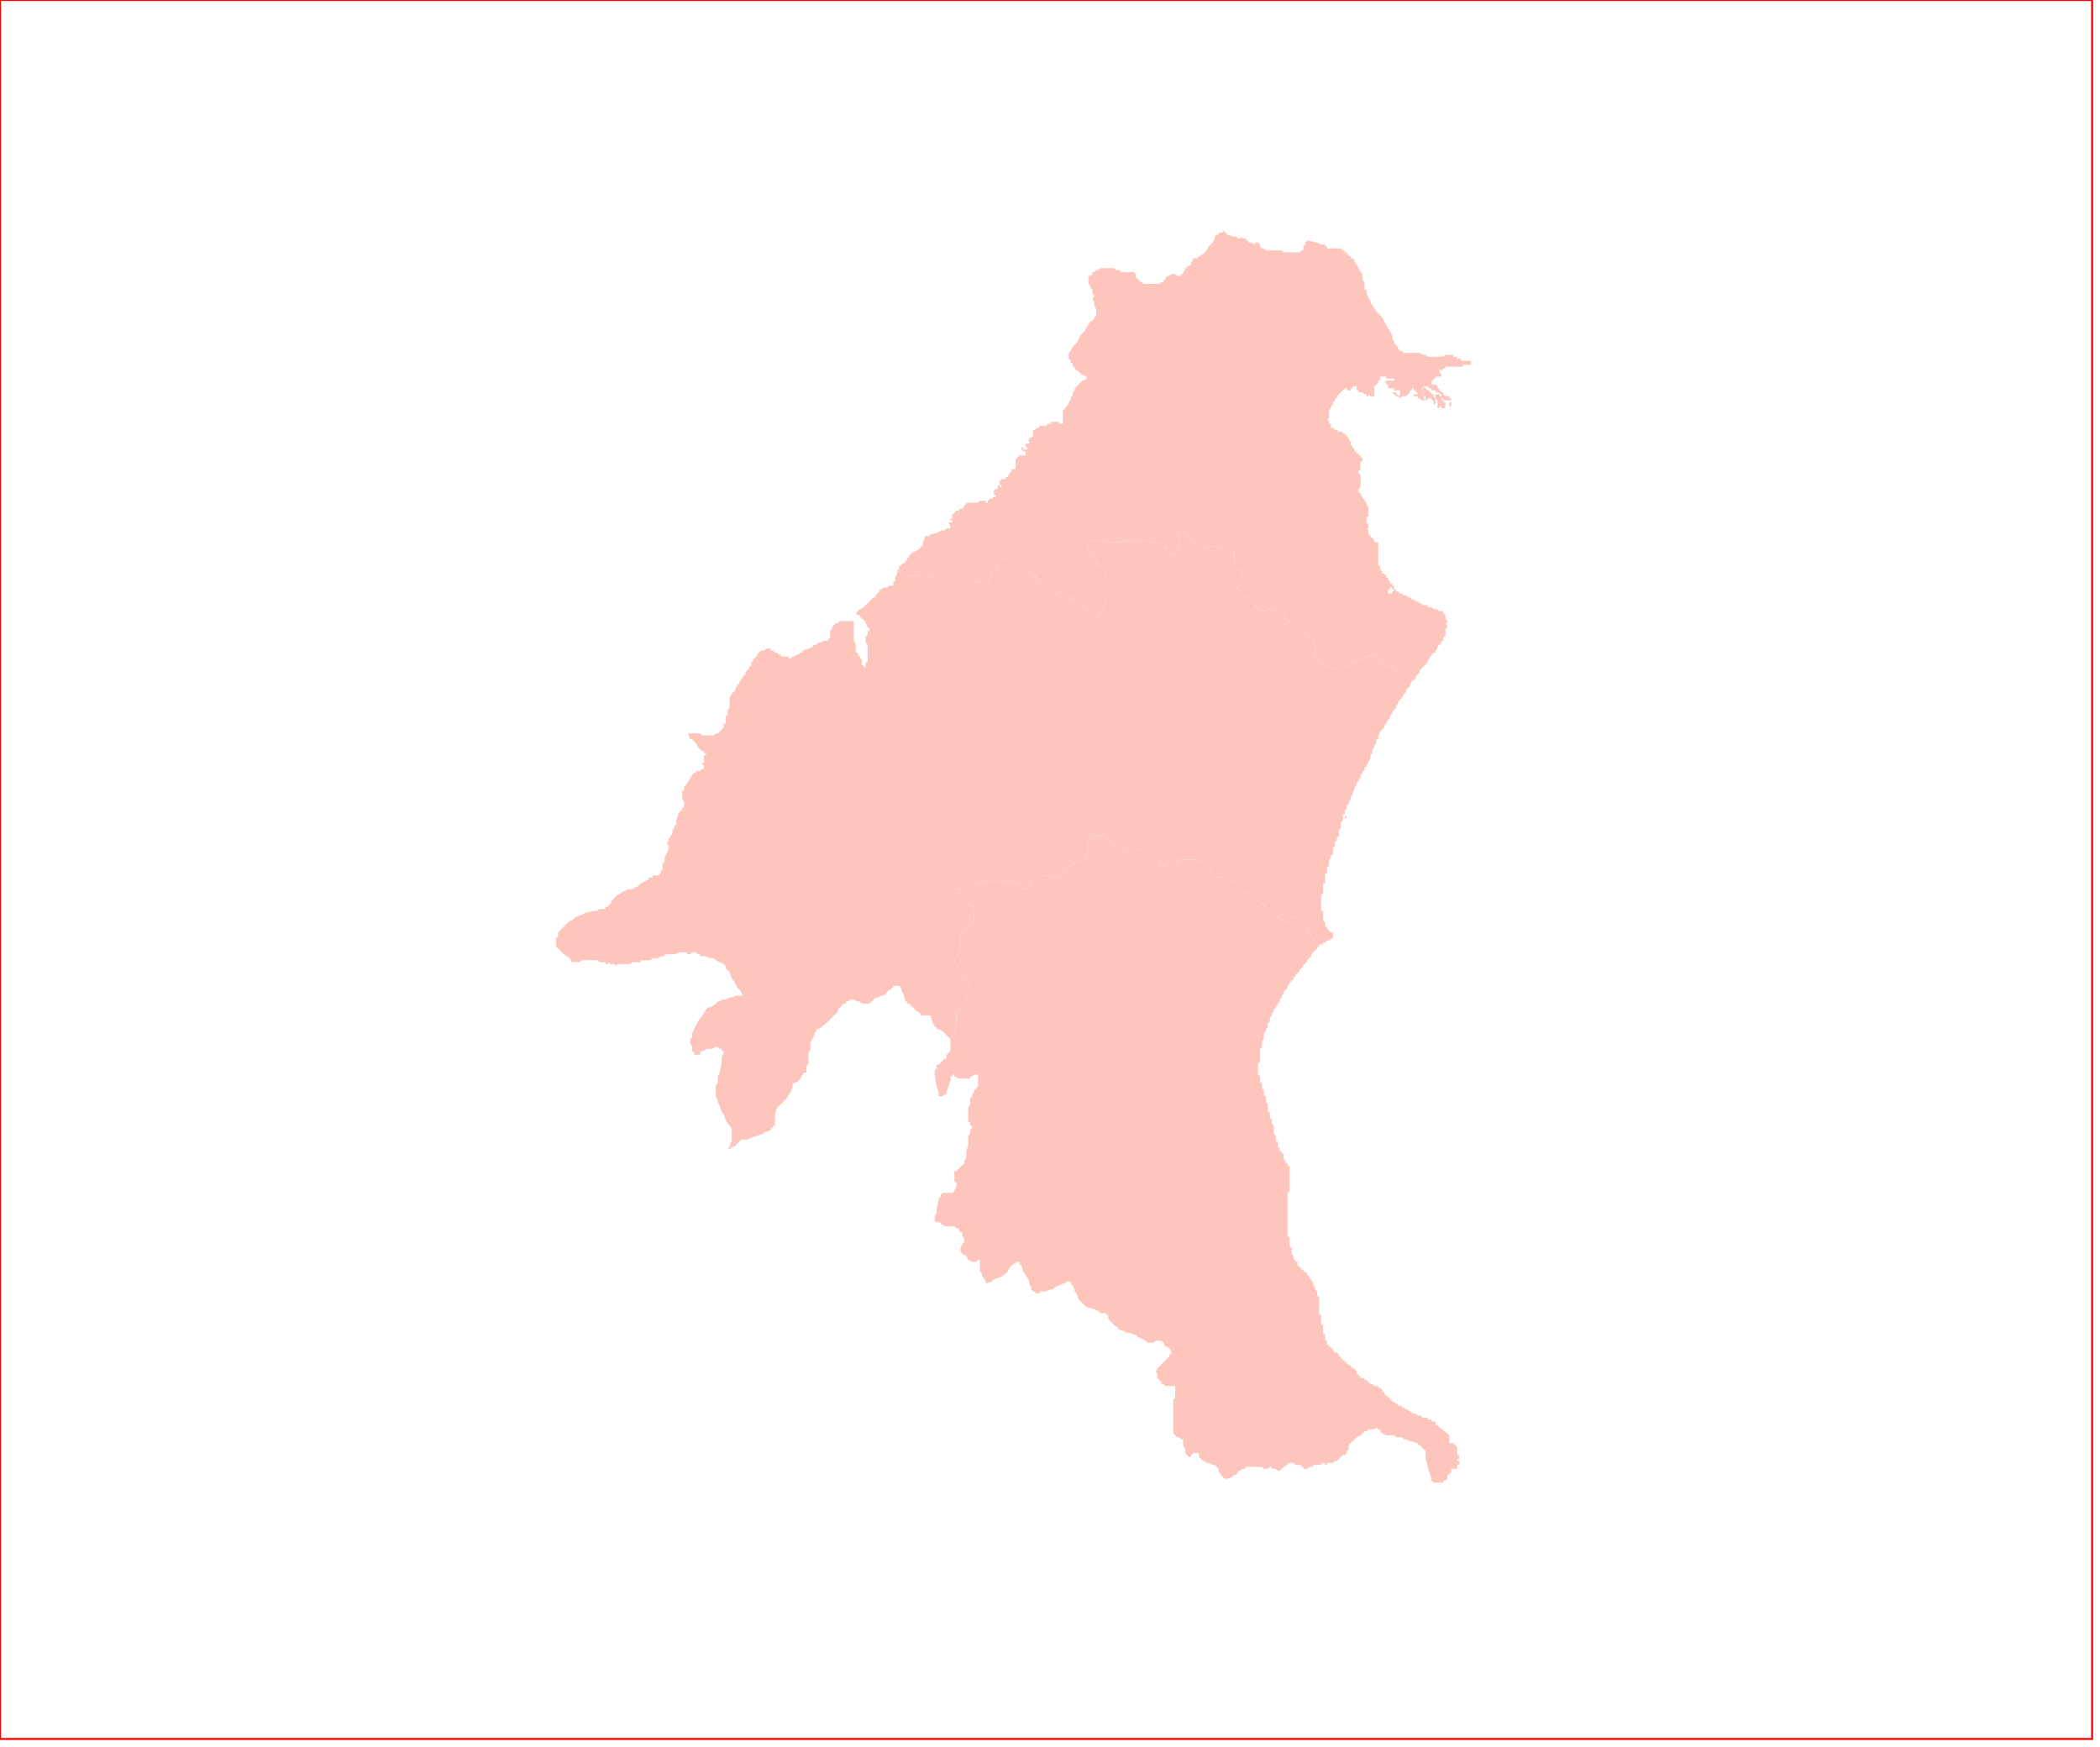 <?xml version="1.0" standalone="no"?>
<!DOCTYPE svg PUBLIC "-//W3C//DTD SVG 1.1//EN" "http://www.w3.org/Graphics/SVG/1.1/DTD/svg11.dtd">
<svg xmlns="http://www.w3.org/2000/svg" xmlns:inkscape="http://www.inkscape.org/namespaces/inkscape" xmlns:xlink="http://www.w3.org/1999/xlink" viewBox = "0 0 1065 886" version = "1.1">
<!-- svg generated using QGIS www.qgis.org -->
<g id="pierias" inkscape:groupmode="layer" inkscape:label="pierias">
<g stroke="none" fill="rgb(254,197,188)" stroke-linejoin="round" stroke-width="0.26">
<g id="pierias_1" >
<path d="M 736,205 L 736,206 L 735,206 L 735,205 L 735,204 L 736,204 L 736,205 " />
<path d="M 729,200 L 730,200 L 730,201 L 731,201 L 731,202 L 731,203 L 732,203 L 732,204 L 733,204 L 733,205 L 733,206 L 733,207 L 732,207 L 732,206 L 732,207 L 731,207 L 731,206 L 730,206 L 730,207 L 729,207 L 729,206 L 729,205 L 729,204 L 729,203 L 728,202 L 728,201 L 728,200 L 729,200 " />
<path d="M 727,201 L 728,202 L 728,203 L 728,204 L 728,205 L 727,205 L 727,204 L 727,203 L 726,203 L 726,202 L 725,202 L 724,202 L 724,201 L 724,202 L 724,203 L 723,203 L 723,202 L 723,201 L 722,201 L 722,200 L 722,199 L 722,198 L 721,198 L 721,197 L 722,197 L 722,196 L 723,197 L 724,198 L 725,198 L 725,199 L 726,199 L 726,200 L 727,200 L 727,201 " />
<path d="M 627,120 L 628,121 L 629,121 L 630,120 L 630,121 L 631,121 L 632,121 L 632,122 L 633,122 L 633,123 L 634,123 L 635,123 L 636,124 L 637,123 L 638,123 L 639,124 L 639,125 L 640,126 L 641,126 L 642,127 L 643,127 L 644,127 L 645,127 L 647,127 L 648,127 L 650,127 L 651,128 L 652,128 L 653,128 L 654,128 L 655,128 L 656,128 L 659,128 L 660,127 L 661,127 L 661,126 L 661,125 L 662,124 L 662,123 L 663,122 L 668,123 L 670,124 L 671,124 L 672,124 L 672,125 L 673,125 L 673,126 L 674,126 L 675,126 L 676,126 L 677,126 L 678,126 L 679,126 L 680,126 L 681,127 L 682,127 L 682,128 L 683,128 L 683,129 L 684,129 L 684,130 L 685,130 L 685,131 L 686,131 L 687,132 L 687,133 L 688,134 L 689,136 L 690,138 L 691,139 L 691,141 L 691,142 L 692,143 L 692,144 L 692,145 L 692,146 L 692,147 L 693,147 L 693,149 L 694,151 L 696,155 L 698,158 L 701,161 L 703,165 L 705,168 L 706,170 L 706,171 L 706,172 L 707,173 L 707,174 L 708,175 L 709,176 L 709,177 L 710,178 L 711,178 L 712,179 L 713,179 L 714,179 L 715,179 L 716,179 L 717,179 L 718,179 L 719,179 L 720,179 L 722,180 L 723,180 L 724,181 L 725,181 L 726,181 L 727,181 L 729,181 L 731,181 L 731,180 L 732,181 L 733,180 L 735,180 L 736,180 L 737,180 L 737,181 L 738,181 L 739,181 L 739,182 L 740,182 L 741,182 L 741,183 L 742,183 L 743,183 L 744,183 L 745,183 L 746,183 L 746,184 L 746,185 L 745,185 L 744,185 L 743,185 L 743,186 L 743,185 L 742,185 L 742,186 L 741,186 L 740,186 L 739,186 L 738,186 L 737,186 L 736,186 L 735,186 L 734,186 L 733,186 L 733,187 L 732,187 L 731,188 L 730,187 L 730,188 L 730,189 L 731,190 L 731,191 L 731,192 L 731,191 L 730,191 L 729,191 L 729,192 L 729,191 L 728,191 L 728,192 L 727,192 L 726,192 L 727,192 L 727,193 L 728,193 L 727,193 L 726,193 L 726,194 L 726,195 L 727,195 L 728,195 L 729,196 L 729,197 L 730,197 L 730,198 L 731,199 L 732,199 L 732,200 L 733,201 L 734,201 L 735,201 L 735,202 L 736,202 L 736,203 L 735,203 L 734,203 L 733,203 L 732,203 L 732,202 L 731,202 L 731,201 L 731,200 L 729,199 L 728,199 L 728,198 L 726,198 L 726,197 L 725,197 L 724,196 L 723,196 L 722,196 L 721,197 L 721,198 L 722,198 L 722,199 L 722,200 L 722,201 L 722,202 L 723,203 L 722,203 L 721,203 L 720,202 L 719,202 L 719,201 L 718,201 L 717,201 L 717,200 L 718,200 L 719,200 L 719,199 L 718,199 L 718,198 L 717,198 L 717,197 L 716,197 L 716,198 L 715,198 L 715,199 L 714,200 L 713,201 L 712,201 L 711,201 L 710,202 L 709,201 L 708,201 L 707,200 L 706,199 L 707,199 L 708,199 L 708,200 L 709,200 L 709,201 L 710,200 L 710,199 L 710,198 L 709,198 L 708,198 L 707,198 L 707,197 L 708,197 L 707,197 L 706,197 L 705,197 L 704,197 L 704,196 L 704,195 L 703,195 L 703,194 L 702,194 L 703,193 L 704,193 L 705,193 L 706,193 L 707,193 L 707,192 L 706,192 L 705,192 L 704,192 L 703,192 L 703,191 L 702,191 L 701,191 L 700,191 L 700,192 L 700,193 L 699,193 L 699,194 L 698,195 L 697,196 L 697,197 L 697,198 L 697,199 L 697,200 L 697,201 L 696,201 L 695,201 L 694,200 L 694,201 L 693,201 L 693,200 L 692,200 L 691,199 L 690,199 L 690,198 L 690,199 L 689,199 L 689,198 L 688,198 L 688,197 L 688,196 L 687,196 L 686,196 L 686,197 L 685,197 L 685,198 L 684,198 L 683,198 L 683,197 L 682,197 L 681,198 L 680,199 L 679,200 L 678,201 L 678,202 L 677,202 L 677,203 L 676,204 L 676,205 L 675,206 L 675,207 L 674,208 L 674,209 L 674,210 L 674,211 L 674,212 L 673,213 L 674,213 L 674,214 L 674,215 L 675,215 L 675,216 L 675,217 L 676,217 L 677,218 L 678,218 L 679,219 L 680,219 L 681,219 L 681,220 L 682,220 L 683,221 L 684,222 L 684,223 L 685,224 L 685,225 L 685,226 L 686,226 L 686,227 L 687,228 L 687,229 L 688,229 L 688,230 L 689,230 L 689,231 L 690,231 L 690,232 L 691,232 L 691,233 L 691,234 L 690,234 L 690,235 L 690,236 L 690,237 L 690,238 L 689,239 L 689,240 L 690,241 L 690,242 L 690,243 L 690,244 L 690,245 L 690,246 L 690,247 L 689,248 L 689,249 L 689,250 L 690,250 L 690,251 L 691,252 L 691,253 L 692,253 L 692,254 L 693,255 L 693,256 L 694,257 L 694,258 L 694,259 L 694,260 L 694,261 L 694,262 L 693,262 L 693,263 L 693,264 L 693,265 L 694,266 L 694,267 L 694,268 L 693,268 L 694,269 L 694,270 L 694,271 L 695,272 L 696,273 L 697,274 L 697,275 L 698,275 L 699,275 L 699,276 L 699,277 L 699,278 L 699,279 L 699,280 L 699,281 L 699,282 L 699,283 L 699,284 L 699,285 L 699,286 L 699,287 L 700,287 L 700,288 L 700,289 L 701,290 L 701,291 L 702,291 L 703,292 L 703,293 L 704,293 L 704,294 L 705,295 L 705,296 L 706,296 L 706,297 L 707,297 L 707,296 L 707,297 L 707,298 L 707,299 L 706,299 L 706,298 L 705,298 L 705,299 L 704,299 L 704,300 L 704,301 L 705,301 L 706,301 L 706,300 L 707,300 L 707,299 L 708,299 L 708,300 L 709,300 L 710,301 L 711,301 L 712,302 L 713,302 L 714,303 L 715,303 L 716,304 L 717,304 L 718,305 L 719,305 L 720,306 L 721,306 L 721,307 L 722,307 L 723,307 L 724,307 L 724,308 L 725,308 L 726,308 L 727,309 L 728,309 L 729,309 L 730,310 L 731,310 L 732,310 L 732,311 L 733,312 L 733,313 L 733,314 L 734,315 L 734,316 L 733,316 L 734,317 L 734,318 L 733,319 L 733,320 L 733,321 L 733,322 L 733,323 L 732,323 L 732,324 L 732,325 L 731,325 L 731,326 L 730,327 L 729,328 L 729,329 L 728,330 L 728,331 L 727,331 L 726,332 L 726,333 L 725,333 L 725,334 L 724,335 L 724,336 L 723,337 L 722,338 L 721,339 L 720,340 L 720,341 L 719,342 L 718,343 L 716,343 L 715,343 L 713,342 L 712,341 L 711,341 L 710,340 L 709,340 L 708,340 L 707,339 L 706,339 L 706,338 L 705,338 L 704,338 L 704,337 L 703,337 L 703,336 L 702,336 L 701,335 L 700,335 L 700,334 L 699,334 L 699,333 L 698,333 L 697,333 L 696,332 L 695,332 L 695,333 L 694,333 L 693,333 L 692,334 L 691,334 L 690,335 L 689,335 L 688,335 L 687,335 L 686,336 L 685,336 L 685,337 L 684,337 L 683,338 L 682,338 L 682,339 L 681,339 L 680,340 L 679,340 L 678,340 L 677,339 L 676,339 L 675,339 L 674,338 L 673,338 L 672,337 L 671,337 L 671,336 L 670,336 L 670,335 L 669,335 L 669,334 L 668,334 L 667,333 L 667,332 L 667,331 L 667,330 L 667,329 L 667,328 L 667,327 L 667,326 L 667,325 L 666,325 L 666,324 L 665,323 L 664,323 L 664,322 L 663,322 L 662,322 L 662,321 L 661,321 L 660,320 L 659,320 L 659,319 L 658,319 L 657,318 L 656,317 L 655,316 L 654,316 L 654,315 L 653,315 L 652,314 L 652,313 L 651,313 L 651,312 L 650,312 L 650,311 L 649,311 L 648,311 L 647,310 L 646,310 L 645,310 L 645,309 L 644,309 L 643,309 L 642,310 L 641,310 L 640,310 L 639,310 L 638,309 L 638,308 L 637,308 L 637,307 L 636,307 L 636,306 L 635,306 L 635,305 L 634,305 L 633,305 L 633,304 L 633,303 L 632,303 L 632,302 L 631,302 L 630,301 L 629,300 L 628,299 L 627,298 L 628,298 L 629,297 L 629,296 L 630,296 L 630,295 L 631,294 L 631,293 L 631,292 L 630,292 L 630,291 L 630,290 L 629,290 L 629,289 L 628,289 L 627,288 L 627,286 L 626,286 L 626,285 L 626,283 L 626,282 L 626,281 L 625,280 L 625,279 L 624,279 L 623,279 L 622,278 L 621,278 L 620,278 L 619,278 L 618,277 L 617,277 L 616,277 L 615,277 L 614,277 L 613,277 L 613,278 L 612,278 L 611,278 L 610,278 L 609,277 L 608,277 L 608,276 L 607,276 L 605,274 L 604,274 L 604,273 L 603,272 L 602,272 L 602,271 L 601,271 L 600,270 L 599,270 L 598,270 L 597,270 L 597,271 L 597,272 L 598,274 L 598,275 L 598,276 L 598,277 L 597,278 L 597,279 L 596,281 L 595,282 L 594,282 L 594,281 L 593,281 L 593,280 L 593,279 L 592,279 L 592,278 L 591,278 L 591,277 L 590,277 L 589,277 L 589,276 L 588,276 L 587,275 L 586,275 L 585,275 L 584,275 L 583,274 L 582,274 L 581,274 L 580,274 L 579,275 L 578,275 L 578,274 L 577,274 L 576,274 L 576,275 L 575,275 L 574,275 L 574,274 L 573,274 L 572,274 L 572,275 L 571,275 L 570,274 L 569,274 L 568,275 L 567,275 L 566,275 L 565,275 L 564,275 L 563,275 L 562,275 L 561,275 L 559,274 L 558,274 L 556,274 L 555,274 L 554,274 L 553,274 L 552,275 L 552,276 L 552,277 L 552,278 L 552,279 L 553,280 L 554,282 L 555,283 L 555,284 L 556,285 L 556,286 L 557,286 L 557,287 L 558,287 L 559,288 L 560,289 L 560,290 L 561,291 L 561,292 L 561,293 L 561,294 L 561,295 L 561,297 L 561,298 L 561,301 L 561,302 L 561,304 L 561,305 L 560,307 L 559,309 L 559,310 L 558,310 L 558,311 L 558,312 L 557,312 L 557,313 L 556,314 L 556,313 L 555,312 L 555,311 L 553,310 L 552,309 L 551,309 L 551,308 L 550,308 L 549,308 L 549,307 L 548,307 L 547,306 L 546,305 L 545,304 L 545,303 L 544,303 L 543,304 L 542,304 L 542,303 L 541,302 L 540,302 L 539,302 L 539,301 L 538,300 L 537,300 L 536,300 L 536,301 L 536,302 L 535,301 L 534,300 L 534,299 L 533,299 L 532,299 L 532,298 L 531,298 L 530,297 L 529,296 L 528,296 L 527,295 L 526,295 L 526,294 L 526,293 L 525,293 L 525,292 L 524,292 L 523,292 L 523,291 L 522,291 L 522,290 L 522,289 L 521,289 L 521,288 L 521,287 L 520,287 L 518,285 L 517,285 L 516,284 L 515,284 L 514,283 L 513,283 L 512,282 L 511,282 L 510,282 L 510,283 L 509,283 L 508,284 L 506,286 L 506,287 L 505,287 L 505,289 L 504,289 L 504,291 L 503,291 L 503,292 L 502,292 L 502,293 L 501,296 L 501,297 L 500,297 L 499,297 L 499,296 L 498,296 L 497,295 L 496,295 L 495,295 L 494,295 L 493,294 L 492,294 L 489,294 L 487,294 L 483,294 L 481,294 L 480,294 L 479,294 L 478,294 L 477,294 L 476,294 L 475,293 L 474,293 L 472,292 L 471,292 L 470,291 L 469,291 L 467,291 L 466,292 L 465,292 L 464,292 L 463,292 L 462,293 L 462,292 L 461,292 L 460,292 L 459,292 L 458,291 L 457,291 L 456,290 L 455,290 L 455,289 L 456,289 L 456,288 L 456,287 L 457,287 L 457,286 L 458,286 L 459,285 L 460,284 L 460,283 L 461,283 L 461,282 L 462,281 L 463,280 L 464,280 L 465,279 L 466,279 L 466,278 L 467,278 L 467,277 L 468,277 L 468,276 L 468,275 L 469,273 L 469,272 L 470,272 L 471,272 L 472,271 L 476,270 L 477,269 L 478,269 L 479,269 L 480,268 L 481,268 L 482,268 L 482,267 L 481,265 L 482,265 L 483,265 L 483,264 L 482,264 L 482,263 L 483,263 L 483,262 L 483,261 L 484,260 L 485,259 L 486,259 L 487,258 L 488,258 L 489,257 L 489,256 L 490,256 L 490,255 L 491,255 L 493,255 L 494,255 L 495,255 L 496,255 L 497,254 L 498,254 L 499,254 L 500,254 L 500,255 L 501,255 L 501,254 L 502,253 L 503,253 L 504,252 L 505,252 L 505,251 L 504,251 L 504,250 L 504,249 L 505,248 L 506,248 L 506,247 L 506,246 L 507,246 L 507,247 L 508,247 L 508,246 L 507,246 L 507,245 L 507,244 L 508,243 L 509,243 L 510,243 L 510,242 L 511,242 L 512,240 L 513,239 L 513,238 L 514,238 L 515,238 L 515,237 L 515,236 L 515,235 L 515,234 L 515,233 L 516,232 L 517,231 L 518,231 L 519,231 L 520,231 L 520,230 L 520,229 L 519,229 L 518,228 L 518,227 L 519,227 L 519,228 L 520,228 L 521,228 L 521,227 L 520,226 L 520,225 L 521,225 L 522,225 L 522,224 L 521,223 L 522,223 L 522,222 L 523,222 L 524,221 L 524,220 L 524,219 L 524,218 L 525,218 L 526,217 L 527,217 L 527,216 L 528,216 L 529,216 L 530,216 L 531,216 L 531,215 L 532,215 L 533,215 L 533,214 L 534,214 L 535,214 L 536,214 L 537,214 L 537,215 L 538,215 L 539,215 L 539,213 L 539,211 L 539,210 L 539,209 L 539,208 L 540,208 L 540,207 L 541,206 L 542,205 L 542,204 L 543,203 L 543,202 L 543,201 L 544,201 L 544,200 L 544,199 L 545,198 L 545,197 L 546,196 L 547,195 L 548,194 L 549,193 L 550,193 L 551,192 L 551,191 L 549,190 L 548,190 L 548,189 L 547,189 L 547,188 L 546,188 L 545,187 L 545,186 L 544,186 L 544,185 L 544,184 L 543,184 L 543,183 L 542,182 L 542,181 L 542,180 L 542,179 L 543,178 L 544,176 L 545,175 L 546,174 L 547,172 L 548,170 L 549,169 L 550,168 L 551,166 L 553,163 L 554,163 L 554,162 L 555,162 L 555,161 L 556,160 L 556,159 L 556,158 L 556,157 L 555,155 L 555,154 L 555,153 L 554,152 L 555,150 L 554,149 L 554,148 L 554,147 L 553,146 L 553,145 L 552,144 L 552,143 L 552,142 L 552,141 L 552,140 L 553,140 L 554,139 L 554,138 L 555,138 L 556,137 L 557,137 L 558,136 L 559,136 L 560,136 L 561,136 L 562,136 L 563,136 L 564,136 L 565,136 L 566,137 L 567,137 L 568,137 L 568,138 L 569,138 L 570,138 L 571,138 L 572,138 L 573,138 L 574,138 L 575,138 L 576,139 L 576,140 L 576,141 L 577,141 L 577,142 L 578,142 L 578,143 L 579,143 L 580,144 L 581,144 L 582,144 L 583,144 L 584,144 L 585,144 L 586,144 L 587,144 L 588,144 L 589,143 L 590,143 L 590,142 L 591,142 L 591,141 L 592,140 L 593,140 L 594,139 L 595,139 L 596,139 L 597,140 L 598,140 L 599,140 L 599,139 L 600,139 L 600,138 L 601,137 L 601,136 L 602,136 L 602,135 L 603,135 L 604,134 L 604,133 L 605,132 L 605,131 L 606,131 L 607,131 L 608,130 L 610,129 L 611,128 L 612,127 L 613,125 L 614,124 L 615,123 L 616,121 L 616,120 L 617,119 L 618,119 L 618,118 L 619,118 L 620,118 L 620,117 L 621,117 L 621,118 L 622,118 L 622,119 L 623,119 L 625,120 L 627,120 " />
</g>
<g id="pierias_2" >
<path d="M 556,424 L 557,424 L 558,424 L 559,423 L 560,423 L 560,424 L 561,424 L 562,425 L 562,426 L 563,426 L 563,427 L 564,427 L 564,428 L 565,428 L 566,428 L 567,429 L 568,429 L 569,429 L 570,429 L 570,430 L 571,430 L 571,431 L 572,431 L 573,432 L 574,432 L 575,432 L 576,431 L 577,431 L 578,431 L 579,431 L 580,431 L 581,431 L 582,432 L 583,432 L 585,434 L 586,435 L 587,436 L 588,437 L 589,438 L 589,439 L 590,439 L 591,439 L 592,439 L 592,438 L 594,435 L 595,435 L 596,435 L 597,435 L 597,436 L 597,437 L 597,438 L 598,437 L 599,436 L 600,436 L 601,436 L 604,436 L 606,436 L 607,436 L 608,437 L 609,437 L 610,438 L 611,438 L 612,439 L 613,440 L 614,441 L 614,442 L 615,443 L 615,444 L 616,444 L 617,445 L 618,445 L 620,445 L 622,446 L 623,446 L 624,446 L 625,447 L 626,447 L 627,447 L 628,448 L 628,449 L 629,449 L 630,451 L 631,452 L 632,452 L 632,453 L 633,453 L 634,454 L 635,454 L 635,455 L 637,455 L 638,456 L 638,457 L 639,457 L 639,458 L 640,458 L 641,459 L 641,460 L 642,460 L 642,461 L 643,461 L 644,462 L 645,463 L 645,464 L 646,464 L 647,465 L 648,465 L 649,466 L 651,467 L 652,467 L 653,467 L 653,466 L 654,465 L 655,465 L 657,466 L 659,466 L 660,466 L 661,467 L 662,467 L 662,468 L 663,470 L 663,471 L 664,472 L 664,473 L 664,474 L 665,474 L 665,475 L 666,476 L 666,477 L 668,479 L 669,480 L 668,481 L 667,482 L 666,483 L 665,484 L 665,485 L 664,486 L 663,487 L 663,488 L 662,488 L 662,489 L 661,489 L 661,490 L 660,491 L 659,492 L 659,493 L 658,493 L 658,494 L 657,494 L 657,495 L 656,496 L 656,497 L 655,497 L 655,498 L 654,498 L 654,499 L 653,500 L 653,501 L 652,502 L 651,503 L 651,504 L 650,505 L 650,506 L 649,507 L 649,508 L 648,509 L 648,510 L 647,510 L 647,511 L 646,512 L 646,513 L 645,514 L 645,515 L 644,516 L 644,517 L 644,518 L 643,519 L 643,520 L 643,521 L 642,522 L 642,523 L 641,524 L 641,525 L 641,526 L 641,527 L 640,528 L 640,529 L 640,530 L 640,531 L 639,532 L 639,533 L 639,534 L 639,535 L 639,536 L 639,537 L 639,538 L 639,539 L 638,539 L 638,540 L 638,541 L 638,542 L 638,543 L 638,544 L 638,545 L 639,546 L 639,547 L 639,548 L 639,549 L 640,549 L 640,550 L 640,551 L 640,552 L 641,553 L 641,554 L 641,555 L 641,556 L 642,556 L 642,557 L 642,558 L 642,559 L 643,560 L 643,561 L 643,562 L 643,563 L 643,564 L 644,564 L 644,565 L 644,566 L 644,567 L 645,568 L 645,569 L 645,570 L 646,571 L 646,572 L 646,573 L 646,574 L 646,575 L 647,576 L 647,577 L 647,578 L 647,579 L 648,579 L 648,580 L 648,581 L 648,582 L 649,582 L 649,583 L 649,584 L 650,584 L 650,585 L 651,585 L 651,586 L 651,587 L 651,588 L 652,589 L 652,590 L 653,590 L 653,591 L 654,592 L 654,593 L 654,594 L 654,595 L 654,596 L 654,597 L 654,598 L 654,599 L 654,600 L 654,601 L 654,602 L 654,603 L 654,604 L 653,605 L 653,606 L 653,607 L 653,608 L 653,609 L 653,610 L 653,611 L 653,612 L 653,613 L 653,614 L 653,615 L 653,616 L 653,617 L 653,618 L 653,619 L 653,620 L 653,621 L 653,622 L 653,623 L 653,624 L 653,625 L 653,626 L 653,627 L 654,628 L 654,629 L 654,630 L 654,631 L 654,632 L 655,633 L 655,634 L 655,635 L 655,636 L 656,637 L 656,638 L 656,639 L 657,639 L 657,640 L 658,640 L 658,641 L 658,642 L 659,642 L 659,643 L 660,643 L 660,644 L 661,644 L 661,645 L 662,645 L 663,646 L 663,647 L 664,647 L 664,648 L 665,649 L 665,650 L 666,650 L 666,651 L 666,652 L 667,653 L 667,654 L 668,655 L 668,656 L 668,657 L 669,658 L 669,659 L 669,660 L 669,661 L 669,662 L 669,663 L 669,664 L 669,665 L 669,666 L 669,667 L 670,667 L 670,668 L 670,669 L 670,670 L 670,671 L 670,672 L 671,672 L 671,673 L 671,674 L 671,675 L 671,676 L 672,677 L 672,678 L 672,679 L 672,680 L 673,680 L 673,681 L 673,682 L 674,682 L 674,683 L 675,683 L 675,684 L 676,684 L 676,685 L 677,686 L 678,686 L 679,687 L 679,688 L 680,688 L 680,689 L 681,689 L 681,690 L 682,690 L 682,691 L 683,691 L 683,692 L 684,692 L 685,693 L 686,694 L 687,694 L 687,695 L 688,695 L 688,696 L 687,696 L 688,696 L 688,697 L 689,697 L 689,698 L 690,698 L 690,699 L 691,699 L 692,699 L 692,700 L 693,700 L 694,701 L 695,702 L 696,702 L 697,703 L 698,703 L 699,703 L 699,704 L 700,704 L 701,705 L 701,706 L 702,706 L 702,707 L 703,708 L 704,708 L 704,709 L 705,709 L 705,710 L 706,710 L 706,711 L 707,711 L 708,712 L 709,712 L 709,713 L 710,713 L 711,713 L 711,714 L 712,714 L 713,715 L 714,715 L 715,716 L 716,716 L 716,717 L 717,717 L 718,717 L 719,718 L 720,718 L 721,718 L 721,719 L 722,719 L 723,719 L 724,719 L 724,720 L 725,720 L 726,720 L 726,721 L 727,721 L 728,721 L 728,722 L 728,723 L 729,723 L 730,724 L 734,727 L 735,728 L 735,729 L 735,730 L 735,731 L 735,732 L 736,732 L 737,732 L 738,733 L 739,734 L 739,735 L 739,736 L 739,737 L 739,738 L 740,738 L 740,739 L 740,740 L 739,740 L 739,741 L 740,741 L 740,742 L 740,743 L 739,743 L 739,744 L 739,745 L 738,745 L 737,745 L 736,745 L 736,746 L 736,747 L 735,747 L 735,748 L 734,748 L 734,749 L 734,750 L 733,751 L 732,751 L 732,752 L 731,752 L 730,752 L 729,752 L 728,752 L 727,752 L 726,751 L 726,750 L 725,747 L 724,744 L 724,743 L 723,740 L 723,737 L 723,736 L 722,735 L 721,734 L 720,733 L 719,733 L 719,732 L 716,731 L 715,731 L 713,730 L 712,730 L 711,729 L 710,729 L 709,729 L 708,729 L 707,728 L 706,728 L 705,728 L 703,728 L 701,727 L 700,726 L 700,725 L 699,725 L 698,724 L 697,725 L 696,725 L 695,725 L 694,725 L 693,726 L 692,726 L 691,727 L 690,728 L 688,729 L 687,730 L 686,731 L 685,732 L 684,733 L 684,734 L 684,735 L 683,736 L 683,737 L 682,738 L 681,738 L 680,739 L 679,740 L 678,741 L 677,741 L 676,742 L 673,742 L 673,743 L 672,743 L 672,742 L 671,742 L 670,742 L 670,743 L 669,743 L 668,743 L 667,743 L 666,743 L 666,744 L 665,744 L 664,744 L 663,745 L 661,745 L 661,744 L 660,744 L 660,743 L 659,743 L 658,743 L 657,743 L 656,742 L 655,742 L 654,742 L 653,742 L 653,743 L 651,744 L 650,745 L 649,746 L 648,746 L 647,745 L 645,745 L 645,744 L 644,744 L 643,745 L 642,745 L 641,745 L 640,744 L 639,744 L 638,744 L 637,744 L 636,744 L 635,744 L 633,744 L 632,744 L 631,745 L 630,745 L 629,746 L 628,746 L 627,748 L 626,748 L 625,749 L 623,750 L 621,750 L 620,749 L 619,748 L 619,747 L 618,747 L 618,746 L 618,745 L 617,744 L 616,743 L 615,743 L 613,742 L 612,742 L 611,741 L 610,741 L 609,740 L 608,739 L 608,737 L 606,737 L 605,737 L 604,738 L 604,739 L 603,739 L 602,738 L 601,737 L 601,736 L 601,735 L 600,733 L 600,732 L 600,731 L 600,730 L 599,730 L 598,729 L 597,729 L 596,728 L 595,727 L 595,726 L 595,725 L 595,723 L 595,721 L 595,719 L 595,718 L 595,716 L 595,713 L 595,712 L 595,710 L 596,709 L 596,708 L 596,707 L 596,706 L 596,703 L 595,703 L 594,703 L 592,703 L 591,703 L 590,702 L 589,702 L 589,701 L 588,700 L 587,699 L 587,698 L 587,697 L 586,695 L 587,695 L 587,694 L 588,693 L 589,692 L 593,688 L 593,687 L 594,687 L 594,686 L 594,685 L 593,684 L 592,683 L 591,683 L 590,681 L 589,680 L 588,680 L 586,680 L 585,681 L 584,681 L 583,681 L 582,681 L 581,680 L 579,679 L 577,678 L 576,677 L 575,677 L 573,676 L 571,676 L 570,675 L 569,675 L 567,674 L 567,673 L 566,673 L 563,670 L 562,669 L 562,667 L 561,667 L 561,666 L 560,666 L 558,666 L 557,665 L 555,664 L 551,663 L 550,662 L 549,661 L 548,660 L 547,659 L 546,656 L 545,655 L 545,654 L 544,652 L 543,651 L 543,650 L 542,650 L 541,650 L 540,651 L 539,651 L 537,652 L 535,653 L 534,654 L 533,654 L 530,655 L 528,655 L 527,656 L 526,656 L 525,656 L 525,655 L 524,655 L 523,654 L 523,653 L 522,651 L 522,650 L 521,648 L 519,645 L 518,642 L 517,641 L 517,640 L 516,640 L 515,640 L 515,641 L 514,641 L 512,643 L 511,645 L 510,646 L 507,648 L 506,648 L 504,649 L 503,650 L 500,651 L 500,650 L 498,647 L 498,646 L 497,645 L 497,644 L 497,643 L 497,642 L 497,641 L 497,640 L 497,639 L 496,639 L 495,640 L 494,640 L 493,640 L 491,639 L 490,637 L 488,636 L 487,634 L 487,633 L 488,631 L 489,630 L 489,629 L 489,628 L 488,627 L 488,625 L 487,625 L 486,623 L 485,623 L 484,622 L 483,622 L 482,622 L 481,622 L 480,622 L 479,622 L 478,621 L 477,621 L 477,620 L 475,620 L 474,619 L 474,618 L 474,617 L 475,615 L 475,613 L 476,609 L 476,608 L 477,607 L 477,606 L 478,605 L 479,605 L 481,605 L 482,605 L 483,605 L 484,604 L 485,602 L 485,601 L 485,600 L 484,599 L 484,598 L 484,595 L 484,594 L 485,594 L 486,593 L 487,592 L 488,591 L 489,590 L 489,589 L 490,587 L 490,585 L 490,584 L 491,581 L 491,578 L 491,576 L 492,575 L 492,574 L 492,573 L 493,572 L 493,571 L 492,571 L 492,570 L 492,569 L 491,569 L 491,568 L 491,567 L 491,566 L 491,564 L 491,563 L 491,562 L 492,560 L 492,559 L 492,557 L 493,556 L 493,555 L 494,554 L 494,553 L 495,552 L 496,551 L 496,550 L 496,548 L 496,546 L 496,545 L 495,545 L 494,545 L 493,546 L 492,546 L 492,547 L 491,547 L 490,547 L 489,547 L 488,547 L 487,547 L 486,547 L 484,546 L 484,545 L 483,545 L 483,546 L 482,546 L 482,547 L 482,548 L 480,554 L 480,555 L 479,555 L 478,556 L 477,556 L 476,556 L 476,555 L 476,554 L 475,551 L 474,545 L 474,544 L 474,543 L 475,542 L 475,541 L 475,540 L 476,540 L 477,539 L 478,538 L 479,537 L 480,537 L 480,535 L 481,534 L 482,533 L 482,532 L 482,531 L 482,530 L 482,529 L 482,528 L 482,527 L 482,526 L 483,526 L 484,524 L 484,522 L 485,521 L 485,520 L 485,516 L 485,515 L 485,514 L 486,513 L 489,509 L 490,507 L 491,505 L 491,504 L 492,503 L 492,502 L 492,501 L 492,500 L 491,499 L 491,498 L 490,497 L 490,496 L 489,495 L 488,494 L 487,492 L 486,492 L 486,491 L 485,489 L 484,489 L 484,488 L 484,487 L 485,486 L 486,484 L 486,483 L 487,482 L 487,481 L 487,478 L 487,476 L 487,475 L 488,474 L 488,473 L 488,472 L 489,471 L 490,471 L 491,470 L 492,470 L 492,469 L 493,469 L 494,466 L 494,465 L 494,464 L 494,463 L 493,460 L 493,459 L 492,459 L 491,459 L 491,458 L 490,457 L 489,456 L 489,455 L 485,451 L 486,451 L 488,451 L 489,450 L 492,449 L 493,449 L 495,448 L 496,448 L 497,448 L 498,448 L 499,447 L 500,447 L 501,447 L 502,447 L 503,447 L 505,447 L 506,447 L 507,447 L 508,447 L 509,447 L 509,448 L 510,447 L 511,447 L 512,447 L 513,447 L 514,448 L 515,448 L 516,448 L 517,448 L 517,449 L 518,450 L 519,451 L 520,451 L 522,451 L 522,450 L 522,449 L 523,448 L 523,446 L 524,444 L 525,443 L 527,443 L 527,444 L 530,444 L 534,445 L 536,445 L 537,445 L 538,444 L 539,443 L 541,441 L 543,439 L 544,438 L 545,438 L 545,437 L 547,437 L 548,437 L 549,437 L 550,436 L 551,435 L 552,435 L 552,432 L 552,431 L 552,430 L 552,429 L 552,428 L 552,427 L 553,427 L 553,426 L 553,425 L 553,422 L 554,422 L 554,423 L 555,423 L 555,424 L 556,424 " />
</g>
<g id="pierias_3" >
<path d="M 598,270 L 599,270 L 600,270 L 601,271 L 602,271 L 602,272 L 603,272 L 604,273 L 604,274 L 605,274 L 607,276 L 608,276 L 608,277 L 609,277 L 610,278 L 611,278 L 612,278 L 613,278 L 613,277 L 614,277 L 615,277 L 616,277 L 617,277 L 618,277 L 619,278 L 620,278 L 621,278 L 622,278 L 623,279 L 624,279 L 625,279 L 625,280 L 626,281 L 626,282 L 626,283 L 626,285 L 626,286 L 627,286 L 627,288 L 628,289 L 629,289 L 629,290 L 630,290 L 630,291 L 630,292 L 631,292 L 631,293 L 631,294 L 630,295 L 630,296 L 629,296 L 629,297 L 628,298 L 627,298 L 628,299 L 629,300 L 630,301 L 631,302 L 632,302 L 632,303 L 633,303 L 633,304 L 633,305 L 634,305 L 635,305 L 635,306 L 636,306 L 636,307 L 637,307 L 637,308 L 638,308 L 638,309 L 639,310 L 640,310 L 641,310 L 642,310 L 643,309 L 644,309 L 645,309 L 645,310 L 646,310 L 647,310 L 648,311 L 649,311 L 650,311 L 650,312 L 651,312 L 651,313 L 652,313 L 652,314 L 653,315 L 654,315 L 654,316 L 655,316 L 656,317 L 657,318 L 658,319 L 659,319 L 659,320 L 660,320 L 661,321 L 662,321 L 662,322 L 663,322 L 664,322 L 664,323 L 665,323 L 666,324 L 666,325 L 667,325 L 667,326 L 667,327 L 667,328 L 667,329 L 667,330 L 667,331 L 667,332 L 667,333 L 668,334 L 669,334 L 669,335 L 670,335 L 670,336 L 671,336 L 671,337 L 672,337 L 673,338 L 674,338 L 675,339 L 676,339 L 677,339 L 678,340 L 679,340 L 680,340 L 681,339 L 682,339 L 682,338 L 683,338 L 684,337 L 685,337 L 685,336 L 686,336 L 687,335 L 688,335 L 689,335 L 690,335 L 691,334 L 692,334 L 693,333 L 694,333 L 695,333 L 695,332 L 696,332 L 697,333 L 698,333 L 699,333 L 699,334 L 700,334 L 700,335 L 701,335 L 702,336 L 703,336 L 703,337 L 704,337 L 704,338 L 705,338 L 706,338 L 706,339 L 707,339 L 708,340 L 709,340 L 710,340 L 711,341 L 712,341 L 713,342 L 715,343 L 716,343 L 718,343 L 718,344 L 717,345 L 716,345 L 716,346 L 715,347 L 715,348 L 714,349 L 713,350 L 713,351 L 712,352 L 711,354 L 710,355 L 709,356 L 709,357 L 708,358 L 708,359 L 707,360 L 706,361 L 706,362 L 705,363 L 705,364 L 704,365 L 703,367 L 702,368 L 702,369 L 701,370 L 700,371 L 699,373 L 699,375 L 698,375 L 698,376 L 698,377 L 697,378 L 697,379 L 696,380 L 696,381 L 696,382 L 695,383 L 695,384 L 695,385 L 694,386 L 694,387 L 693,388 L 693,389 L 692,389 L 692,390 L 692,391 L 691,391 L 691,392 L 690,393 L 690,394 L 690,395 L 689,395 L 689,396 L 688,397 L 688,398 L 687,399 L 687,400 L 686,402 L 686,403 L 685,404 L 685,405 L 684,407 L 684,408 L 683,408 L 683,409 L 683,410 L 682,411 L 682,413 L 681,413 L 681,414 L 682,414 L 683,414 L 683,415 L 682,415 L 682,414 L 681,414 L 681,415 L 681,416 L 680,417 L 680,418 L 680,419 L 680,420 L 679,421 L 679,422 L 679,424 L 678,425 L 678,426 L 677,427 L 677,428 L 677,429 L 676,430 L 676,431 L 676,432 L 676,433 L 675,434 L 675,435 L 674,436 L 674,437 L 674,438 L 674,439 L 673,440 L 673,441 L 673,442 L 673,443 L 672,443 L 672,444 L 672,445 L 672,446 L 672,447 L 672,448 L 671,448 L 671,449 L 671,450 L 671,451 L 671,452 L 671,453 L 670,454 L 670,455 L 670,456 L 670,457 L 670,458 L 670,459 L 670,460 L 670,461 L 670,462 L 671,462 L 671,463 L 671,464 L 671,465 L 671,466 L 671,467 L 672,468 L 672,469 L 672,470 L 673,470 L 673,471 L 674,472 L 675,473 L 676,473 L 676,474 L 676,475 L 676,476 L 675,476 L 674,477 L 673,477 L 672,478 L 671,478 L 671,479 L 670,479 L 669,479 L 669,480 L 668,479 L 666,477 L 666,476 L 665,475 L 665,474 L 664,474 L 664,473 L 664,472 L 663,471 L 663,470 L 662,468 L 662,467 L 661,467 L 660,466 L 659,466 L 657,466 L 655,465 L 654,465 L 653,466 L 653,467 L 652,467 L 651,467 L 649,466 L 648,465 L 647,465 L 646,464 L 645,464 L 645,463 L 644,462 L 643,461 L 642,461 L 642,460 L 641,460 L 641,459 L 640,458 L 639,458 L 639,457 L 638,457 L 638,456 L 637,455 L 635,455 L 635,454 L 634,454 L 633,453 L 632,453 L 632,452 L 631,452 L 630,451 L 629,449 L 628,449 L 628,448 L 627,447 L 626,447 L 625,447 L 624,446 L 623,446 L 622,446 L 620,445 L 618,445 L 617,445 L 616,444 L 615,444 L 615,443 L 614,442 L 614,441 L 613,440 L 612,439 L 611,438 L 610,438 L 609,437 L 608,437 L 607,436 L 606,436 L 604,436 L 601,436 L 600,436 L 599,436 L 598,437 L 597,438 L 597,437 L 597,436 L 597,435 L 596,435 L 595,435 L 594,435 L 592,438 L 592,439 L 591,439 L 590,439 L 589,439 L 589,438 L 588,437 L 587,436 L 586,435 L 585,434 L 583,432 L 582,432 L 581,431 L 580,431 L 579,431 L 578,431 L 577,431 L 576,431 L 575,432 L 574,432 L 573,432 L 572,431 L 571,431 L 571,430 L 570,430 L 570,429 L 569,429 L 568,429 L 567,429 L 566,428 L 565,428 L 564,428 L 564,427 L 563,427 L 563,426 L 562,426 L 562,425 L 561,424 L 560,424 L 560,423 L 559,423 L 558,424 L 557,424 L 556,424 L 555,424 L 555,423 L 554,423 L 554,422 L 553,422 L 553,425 L 553,426 L 553,427 L 552,427 L 552,428 L 552,429 L 552,430 L 552,431 L 552,432 L 552,435 L 551,435 L 550,436 L 549,437 L 548,437 L 547,437 L 545,437 L 545,438 L 544,438 L 543,439 L 541,441 L 539,443 L 538,444 L 537,445 L 536,445 L 534,445 L 530,444 L 527,444 L 527,443 L 525,443 L 524,444 L 523,446 L 523,448 L 522,449 L 522,450 L 522,451 L 520,451 L 519,451 L 518,450 L 517,449 L 517,448 L 516,448 L 515,448 L 514,448 L 513,447 L 512,447 L 511,447 L 510,447 L 509,448 L 509,447 L 508,447 L 507,447 L 506,447 L 505,447 L 503,447 L 502,447 L 501,447 L 500,447 L 499,447 L 498,448 L 497,448 L 496,448 L 495,448 L 493,449 L 492,449 L 489,450 L 488,451 L 486,451 L 485,451 L 489,455 L 489,456 L 490,457 L 491,458 L 491,459 L 492,459 L 493,459 L 493,460 L 494,463 L 494,464 L 494,465 L 494,466 L 493,469 L 492,469 L 492,470 L 491,470 L 490,471 L 489,471 L 488,472 L 488,473 L 488,474 L 487,475 L 487,476 L 487,478 L 487,481 L 487,482 L 486,483 L 486,484 L 485,486 L 484,487 L 484,488 L 484,489 L 485,489 L 486,491 L 486,492 L 487,492 L 488,494 L 489,495 L 490,496 L 490,497 L 491,498 L 491,499 L 492,500 L 492,501 L 492,502 L 492,503 L 491,504 L 491,505 L 490,507 L 489,509 L 486,513 L 485,514 L 485,515 L 485,516 L 485,520 L 485,521 L 484,522 L 484,524 L 483,526 L 482,526 L 482,527 L 481,526 L 480,525 L 479,524 L 478,523 L 476,522 L 475,522 L 475,521 L 474,521 L 474,520 L 473,519 L 473,518 L 472,516 L 472,515 L 471,515 L 470,515 L 469,515 L 468,515 L 467,515 L 467,514 L 465,513 L 464,512 L 463,511 L 462,510 L 461,509 L 460,509 L 460,508 L 459,508 L 459,507 L 458,504 L 457,502 L 457,501 L 456,500 L 455,500 L 454,500 L 453,500 L 453,501 L 452,501 L 452,502 L 451,502 L 448,505 L 447,505 L 445,506 L 444,506 L 443,507 L 442,508 L 441,509 L 440,509 L 439,509 L 438,509 L 437,509 L 436,508 L 435,508 L 433,507 L 432,507 L 431,507 L 430,508 L 429,508 L 429,509 L 428,509 L 427,510 L 425,512 L 425,513 L 423,515 L 420,518 L 419,519 L 415,522 L 414,522 L 414,523 L 413,524 L 413,525 L 412,527 L 411,529 L 411,532 L 410,534 L 410,539 L 409,541 L 409,542 L 409,543 L 409,544 L 408,544 L 407,545 L 406,547 L 405,548 L 404,549 L 403,549 L 402,550 L 402,551 L 401,554 L 400,555 L 399,557 L 398,558 L 397,559 L 396,560 L 395,561 L 394,562 L 393,565 L 393,566 L 393,567 L 393,570 L 393,571 L 392,571 L 392,572 L 391,572 L 391,573 L 389,574 L 388,574 L 387,575 L 384,576 L 381,577 L 379,578 L 378,578 L 376,578 L 375,579 L 374,580 L 373,581 L 371,582 L 370,583 L 369,582 L 370,582 L 370,581 L 371,579 L 371,577 L 371,576 L 371,575 L 371,573 L 371,572 L 370,571 L 368,568 L 367,565 L 366,564 L 365,561 L 364,559 L 364,558 L 363,556 L 363,555 L 363,554 L 363,553 L 363,551 L 364,549 L 364,548 L 364,547 L 364,546 L 365,544 L 366,539 L 366,537 L 366,536 L 367,534 L 367,533 L 366,533 L 366,532 L 365,532 L 364,531 L 363,531 L 361,532 L 360,532 L 359,532 L 358,532 L 357,533 L 356,533 L 355,534 L 355,535 L 353,535 L 352,535 L 352,534 L 351,533 L 351,532 L 351,531 L 350,529 L 350,527 L 351,526 L 351,525 L 351,524 L 352,522 L 353,520 L 354,518 L 357,514 L 358,512 L 359,511 L 360,511 L 362,510 L 363,509 L 364,508 L 365,508 L 366,507 L 368,507 L 370,506 L 371,506 L 373,505 L 375,505 L 376,505 L 377,505 L 376,504 L 376,503 L 374,501 L 373,499 L 371,496 L 370,493 L 368,491 L 368,490 L 367,489 L 365,488 L 363,487 L 362,486 L 360,486 L 358,485 L 355,485 L 355,484 L 354,484 L 353,483 L 352,483 L 351,483 L 350,484 L 349,484 L 348,483 L 346,483 L 345,483 L 342,484 L 341,484 L 340,484 L 338,484 L 337,484 L 337,485 L 335,485 L 334,486 L 332,486 L 331,486 L 330,487 L 329,487 L 327,487 L 326,487 L 325,487 L 325,488 L 324,488 L 323,488 L 322,488 L 321,488 L 319,489 L 318,489 L 317,489 L 316,489 L 315,489 L 314,489 L 313,489 L 312,490 L 312,489 L 311,489 L 310,489 L 309,489 L 309,488 L 308,489 L 307,489 L 307,488 L 306,488 L 305,488 L 304,488 L 303,487 L 298,487 L 297,487 L 295,487 L 294,488 L 293,488 L 292,488 L 291,488 L 290,488 L 289,486 L 286,484 L 285,483 L 284,482 L 283,481 L 282,480 L 282,479 L 282,478 L 282,476 L 283,475 L 283,474 L 283,473 L 284,472 L 285,471 L 286,470 L 289,467 L 290,467 L 291,466 L 292,465 L 295,464 L 297,463 L 301,462 L 302,462 L 303,462 L 304,461 L 306,461 L 307,461 L 307,460 L 308,460 L 309,459 L 310,458 L 310,457 L 311,456 L 313,454 L 315,453 L 316,452 L 317,452 L 318,451 L 320,451 L 321,451 L 322,450 L 323,450 L 324,449 L 325,448 L 329,446 L 329,445 L 330,445 L 331,445 L 331,444 L 332,444 L 333,444 L 334,444 L 335,443 L 335,442 L 336,441 L 336,440 L 336,438 L 337,437 L 337,436 L 337,435 L 338,433 L 339,431 L 339,430 L 339,429 L 338,427 L 339,427 L 339,426 L 339,425 L 340,425 L 340,424 L 341,423 L 341,422 L 341,421 L 342,420 L 342,419 L 343,418 L 343,417 L 343,416 L 344,413 L 344,412 L 345,412 L 345,411 L 346,411 L 346,410 L 347,409 L 347,408 L 347,407 L 346,405 L 346,404 L 346,403 L 346,402 L 346,401 L 347,401 L 347,399 L 348,398 L 350,395 L 351,393 L 352,392 L 353,392 L 353,391 L 354,391 L 355,391 L 356,390 L 357,390 L 357,389 L 357,388 L 356,388 L 356,387 L 357,387 L 357,386 L 357,385 L 357,384 L 357,383 L 358,383 L 358,382 L 357,382 L 357,381 L 356,381 L 355,380 L 354,379 L 353,377 L 352,376 L 351,375 L 350,375 L 349,372 L 350,372 L 351,372 L 353,372 L 355,372 L 356,373 L 357,373 L 359,373 L 360,373 L 361,373 L 362,373 L 363,372 L 364,372 L 365,371 L 366,370 L 367,369 L 367,368 L 367,367 L 368,367 L 368,365 L 368,364 L 368,363 L 369,363 L 369,362 L 369,361 L 369,360 L 370,359 L 370,358 L 370,357 L 370,356 L 370,355 L 370,354 L 371,352 L 372,351 L 373,350 L 373,349 L 374,348 L 374,347 L 375,347 L 375,346 L 377,343 L 378,342 L 378,341 L 379,340 L 380,339 L 380,338 L 381,338 L 381,336 L 382,335 L 382,334 L 383,334 L 383,333 L 384,333 L 384,332 L 385,331 L 386,330 L 387,330 L 389,329 L 390,329 L 391,329 L 391,330 L 392,330 L 393,331 L 394,331 L 395,332 L 396,332 L 396,333 L 397,333 L 398,333 L 399,333 L 400,333 L 400,334 L 401,334 L 402,333 L 403,333 L 404,332 L 405,332 L 406,331 L 407,331 L 407,330 L 410,329 L 412,328 L 413,327 L 414,327 L 415,326 L 416,326 L 418,325 L 419,325 L 420,325 L 420,324 L 421,324 L 421,323 L 421,320 L 422,319 L 422,318 L 423,317 L 424,316 L 425,316 L 426,315 L 427,315 L 428,315 L 429,315 L 430,315 L 432,315 L 433,315 L 433,316 L 433,317 L 433,319 L 433,320 L 433,322 L 433,323 L 433,324 L 433,325 L 434,327 L 434,328 L 434,331 L 435,331 L 435,332 L 436,333 L 437,335 L 437,336 L 437,337 L 438,338 L 439,339 L 439,338 L 439,336 L 440,336 L 440,335 L 440,333 L 440,332 L 440,330 L 440,329 L 440,328 L 440,327 L 439,326 L 439,325 L 439,324 L 439,323 L 440,322 L 440,321 L 440,320 L 441,320 L 441,319 L 440,318 L 439,316 L 439,315 L 438,315 L 438,314 L 437,314 L 437,313 L 436,313 L 436,312 L 435,312 L 434,311 L 435,310 L 436,309 L 438,308 L 439,307 L 441,305 L 443,303 L 444,303 L 444,302 L 446,300 L 446,299 L 447,299 L 448,298 L 449,298 L 450,298 L 451,297 L 452,297 L 453,297 L 453,296 L 453,295 L 454,295 L 454,294 L 454,293 L 455,291 L 455,290 L 456,290 L 457,291 L 458,291 L 459,292 L 460,292 L 461,292 L 462,292 L 462,293 L 463,292 L 464,292 L 465,292 L 466,292 L 467,291 L 469,291 L 470,291 L 471,292 L 472,292 L 474,293 L 475,293 L 476,294 L 477,294 L 478,294 L 479,294 L 480,294 L 481,294 L 483,294 L 487,294 L 489,294 L 492,294 L 493,294 L 494,295 L 495,295 L 496,295 L 497,295 L 498,296 L 499,296 L 499,297 L 500,297 L 501,297 L 501,296 L 502,293 L 502,292 L 503,292 L 503,291 L 504,291 L 504,289 L 505,289 L 505,287 L 506,287 L 506,286 L 508,284 L 509,283 L 510,283 L 510,282 L 511,282 L 512,282 L 513,283 L 514,283 L 515,284 L 516,284 L 517,285 L 518,285 L 520,287 L 521,287 L 521,288 L 521,289 L 522,289 L 522,290 L 522,291 L 523,291 L 523,292 L 524,292 L 525,292 L 525,293 L 526,293 L 526,294 L 526,295 L 527,295 L 528,296 L 529,296 L 530,297 L 531,298 L 532,298 L 532,299 L 533,299 L 534,299 L 534,300 L 535,301 L 536,302 L 536,301 L 536,300 L 537,300 L 538,300 L 539,301 L 539,302 L 540,302 L 541,302 L 542,303 L 542,304 L 543,304 L 544,303 L 545,303 L 545,304 L 546,305 L 547,306 L 548,307 L 549,307 L 549,308 L 550,308 L 551,308 L 551,309 L 552,309 L 553,310 L 555,311 L 555,312 L 556,313 L 556,314 L 557,313 L 557,312 L 558,312 L 558,311 L 558,310 L 559,310 L 559,309 L 560,307 L 561,305 L 561,304 L 561,302 L 561,301 L 561,298 L 561,297 L 561,295 L 561,294 L 561,293 L 561,292 L 561,291 L 560,290 L 560,289 L 559,288 L 558,287 L 557,287 L 557,286 L 556,286 L 556,285 L 555,284 L 555,283 L 554,282 L 553,280 L 552,279 L 552,278 L 552,277 L 552,276 L 552,275 L 553,274 L 554,274 L 555,274 L 556,274 L 558,274 L 559,274 L 561,275 L 562,275 L 563,275 L 564,275 L 565,275 L 566,275 L 567,275 L 568,275 L 569,274 L 570,274 L 571,275 L 572,275 L 572,274 L 573,274 L 574,274 L 574,275 L 575,275 L 576,275 L 576,274 L 577,274 L 578,274 L 578,275 L 579,275 L 580,274 L 581,274 L 582,274 L 583,274 L 584,275 L 585,275 L 586,275 L 587,275 L 588,276 L 589,276 L 589,277 L 590,277 L 591,277 L 591,278 L 592,278 L 592,279 L 593,279 L 593,280 L 593,281 L 594,281 L 594,282 L 595,282 L 596,281 L 597,279 L 597,278 L 598,277 L 598,276 L 598,275 L 598,274 L 597,272 L 597,271 L 597,270 L 598,270 " />
</g>
</g>
</g>
<!-- QGIS extent for clipping, eg in Inkscape -->
<g id="qgisviewbox" inkscape:groupmode="layer" inkscape:label="qgisviewbox" stroke="rgb(255,0,0)" stroke-width="1" fill="none" >
<path d="M 0,882 L 1061,882 L 1061,0 L 0,0 L 0,882 " />
</g></svg>